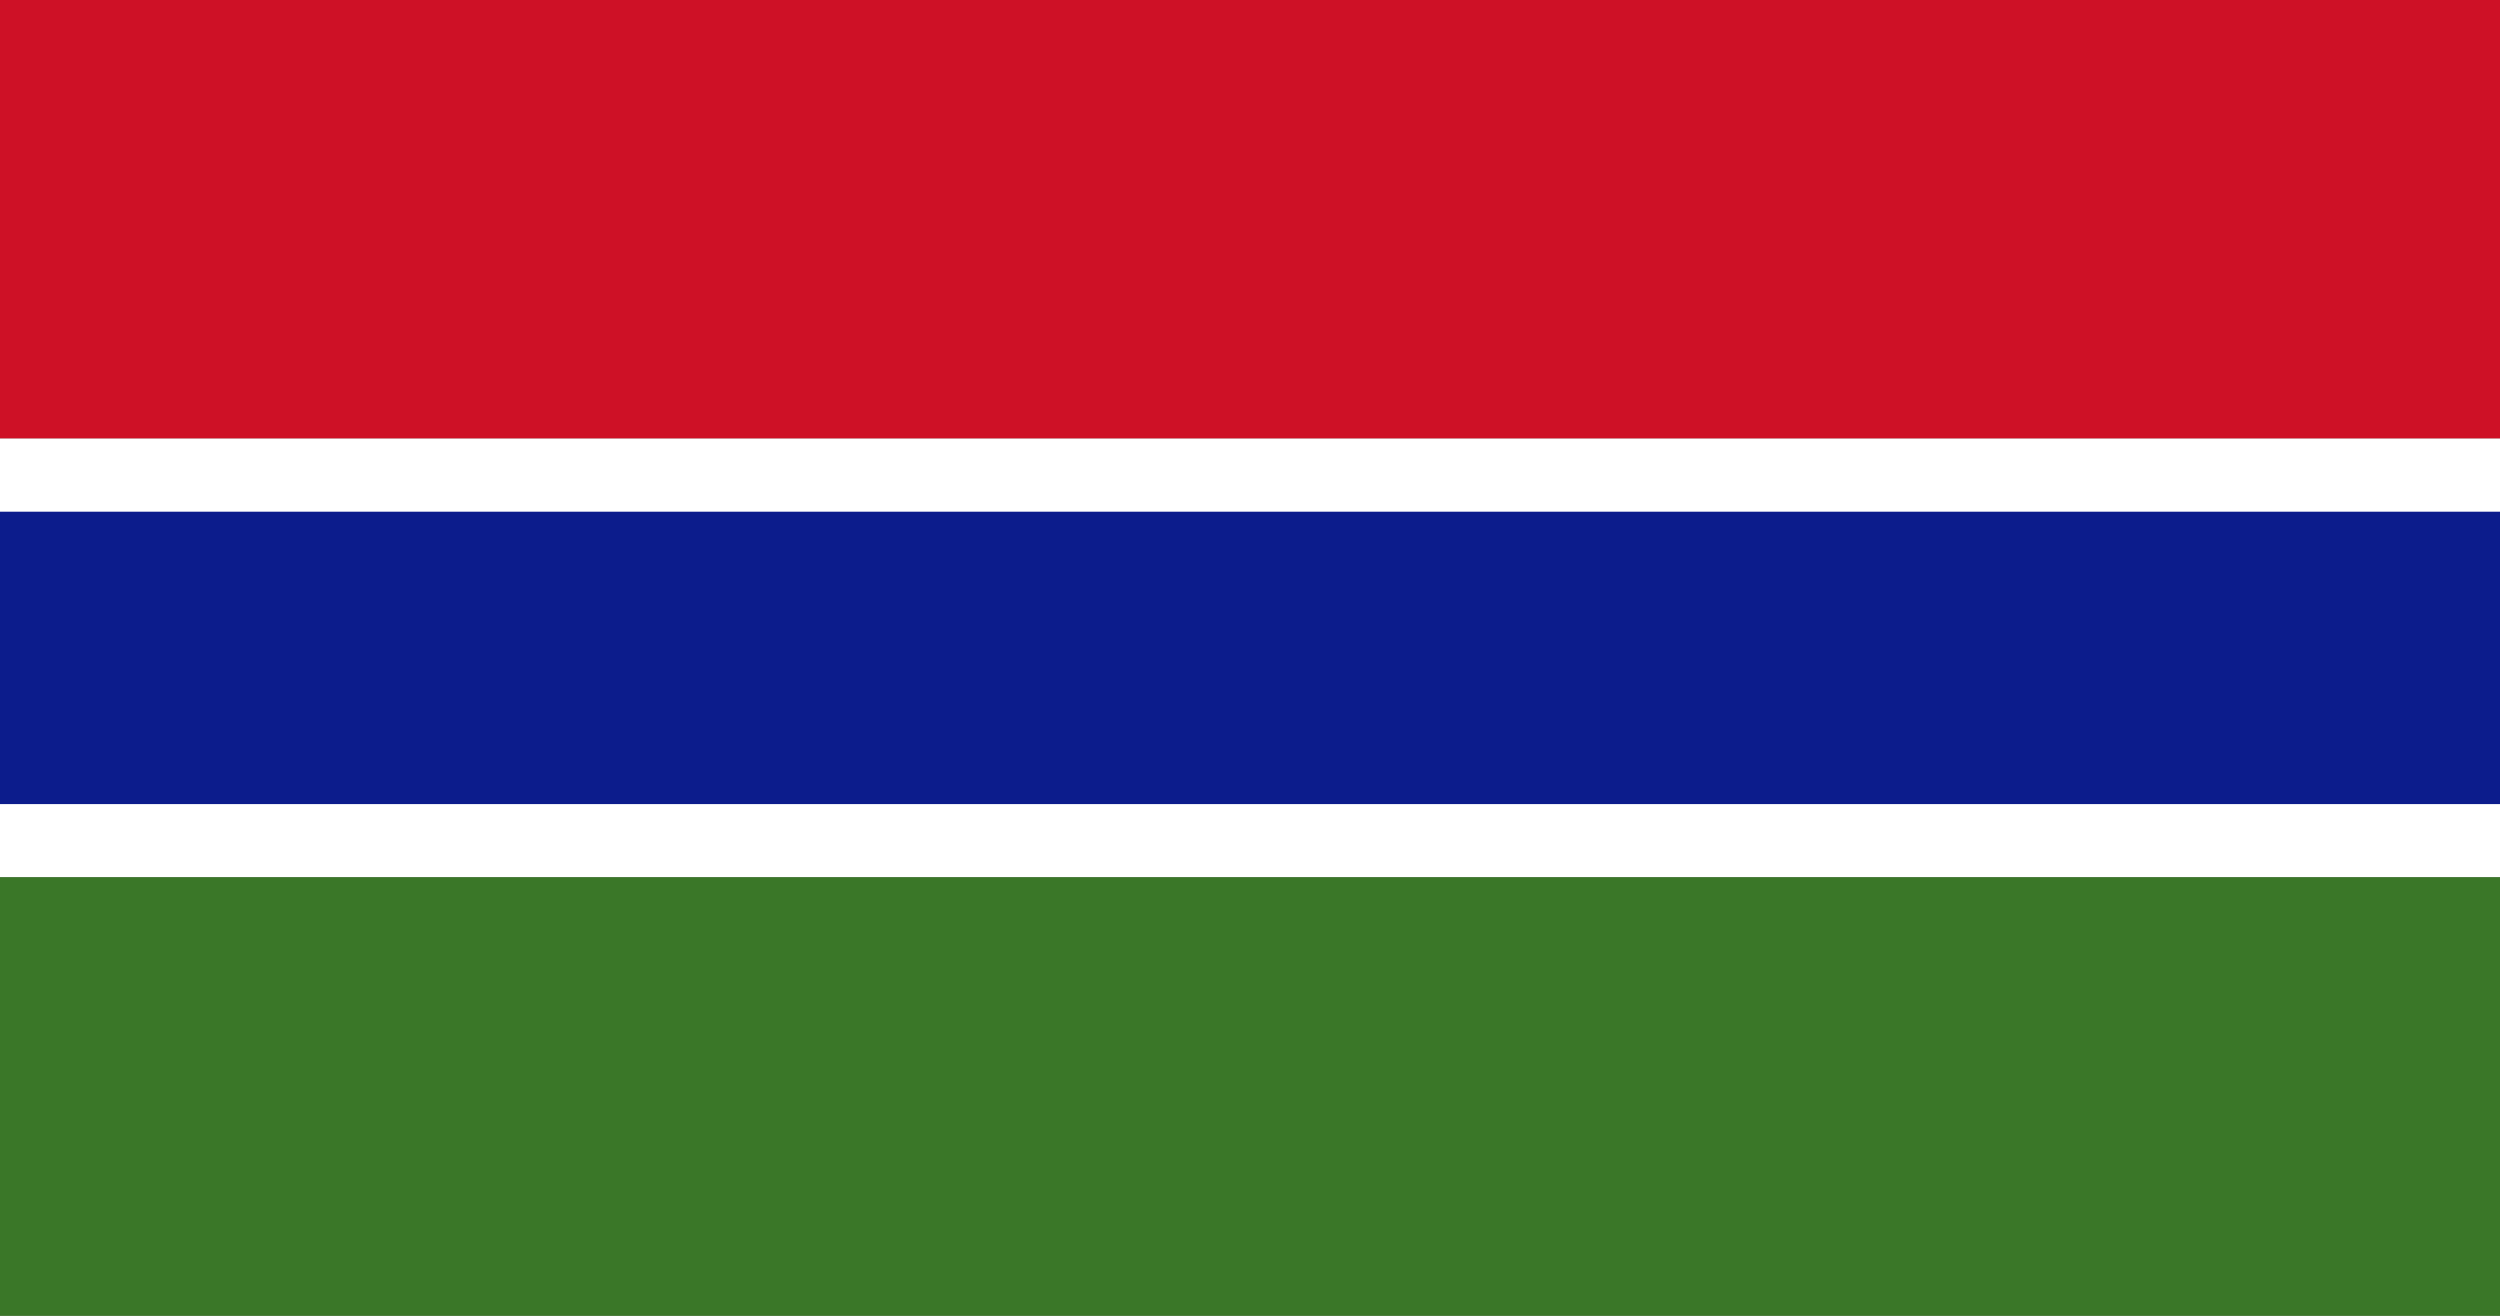 <?xml version="1.0" encoding="UTF-8"?>
<svg xmlns="http://www.w3.org/2000/svg" xmlns:xlink="http://www.w3.org/1999/xlink" width="380pt" height="200pt" viewBox="0 0 1900 1000" version="1.1">
<rect x="0" y="0" width="1900" height="1000" fill="#808080" stroke="none"/>
<g id="surface1">
<path style=" stroke:none;fill-rule:nonzero;fill:rgb(80.784%,6.667%,14.902%);fill-opacity:1;" d="M 0 0 L 1900 0 L 1900 333.332 L 0 333.332 Z M 0 0 "/>
<path style=" stroke:none;fill-rule:nonzero;fill:rgb(100%,100%,100%);fill-opacity:1;" d="M 0 333.332 L 1900 333.332 L 1900 666.668 L 0 666.668 Z M 0 333.332 "/>
<path style=" stroke:none;fill-rule:nonzero;fill:rgb(4.706%,10.98%,54.902%);fill-opacity:1;" d="M 0 388.891 L 1900 388.891 L 1900 611.109 L 0 611.109 Z M 0 388.891 "/>
<path style=" stroke:none;fill-rule:nonzero;fill:rgb(22.745%,46.667%,15.686%);fill-opacity:1;" d="M 0 666.668 L 1900 666.668 L 1900 1000 L 0 1000 Z M 0 666.668 "/>
</g>
</svg>
